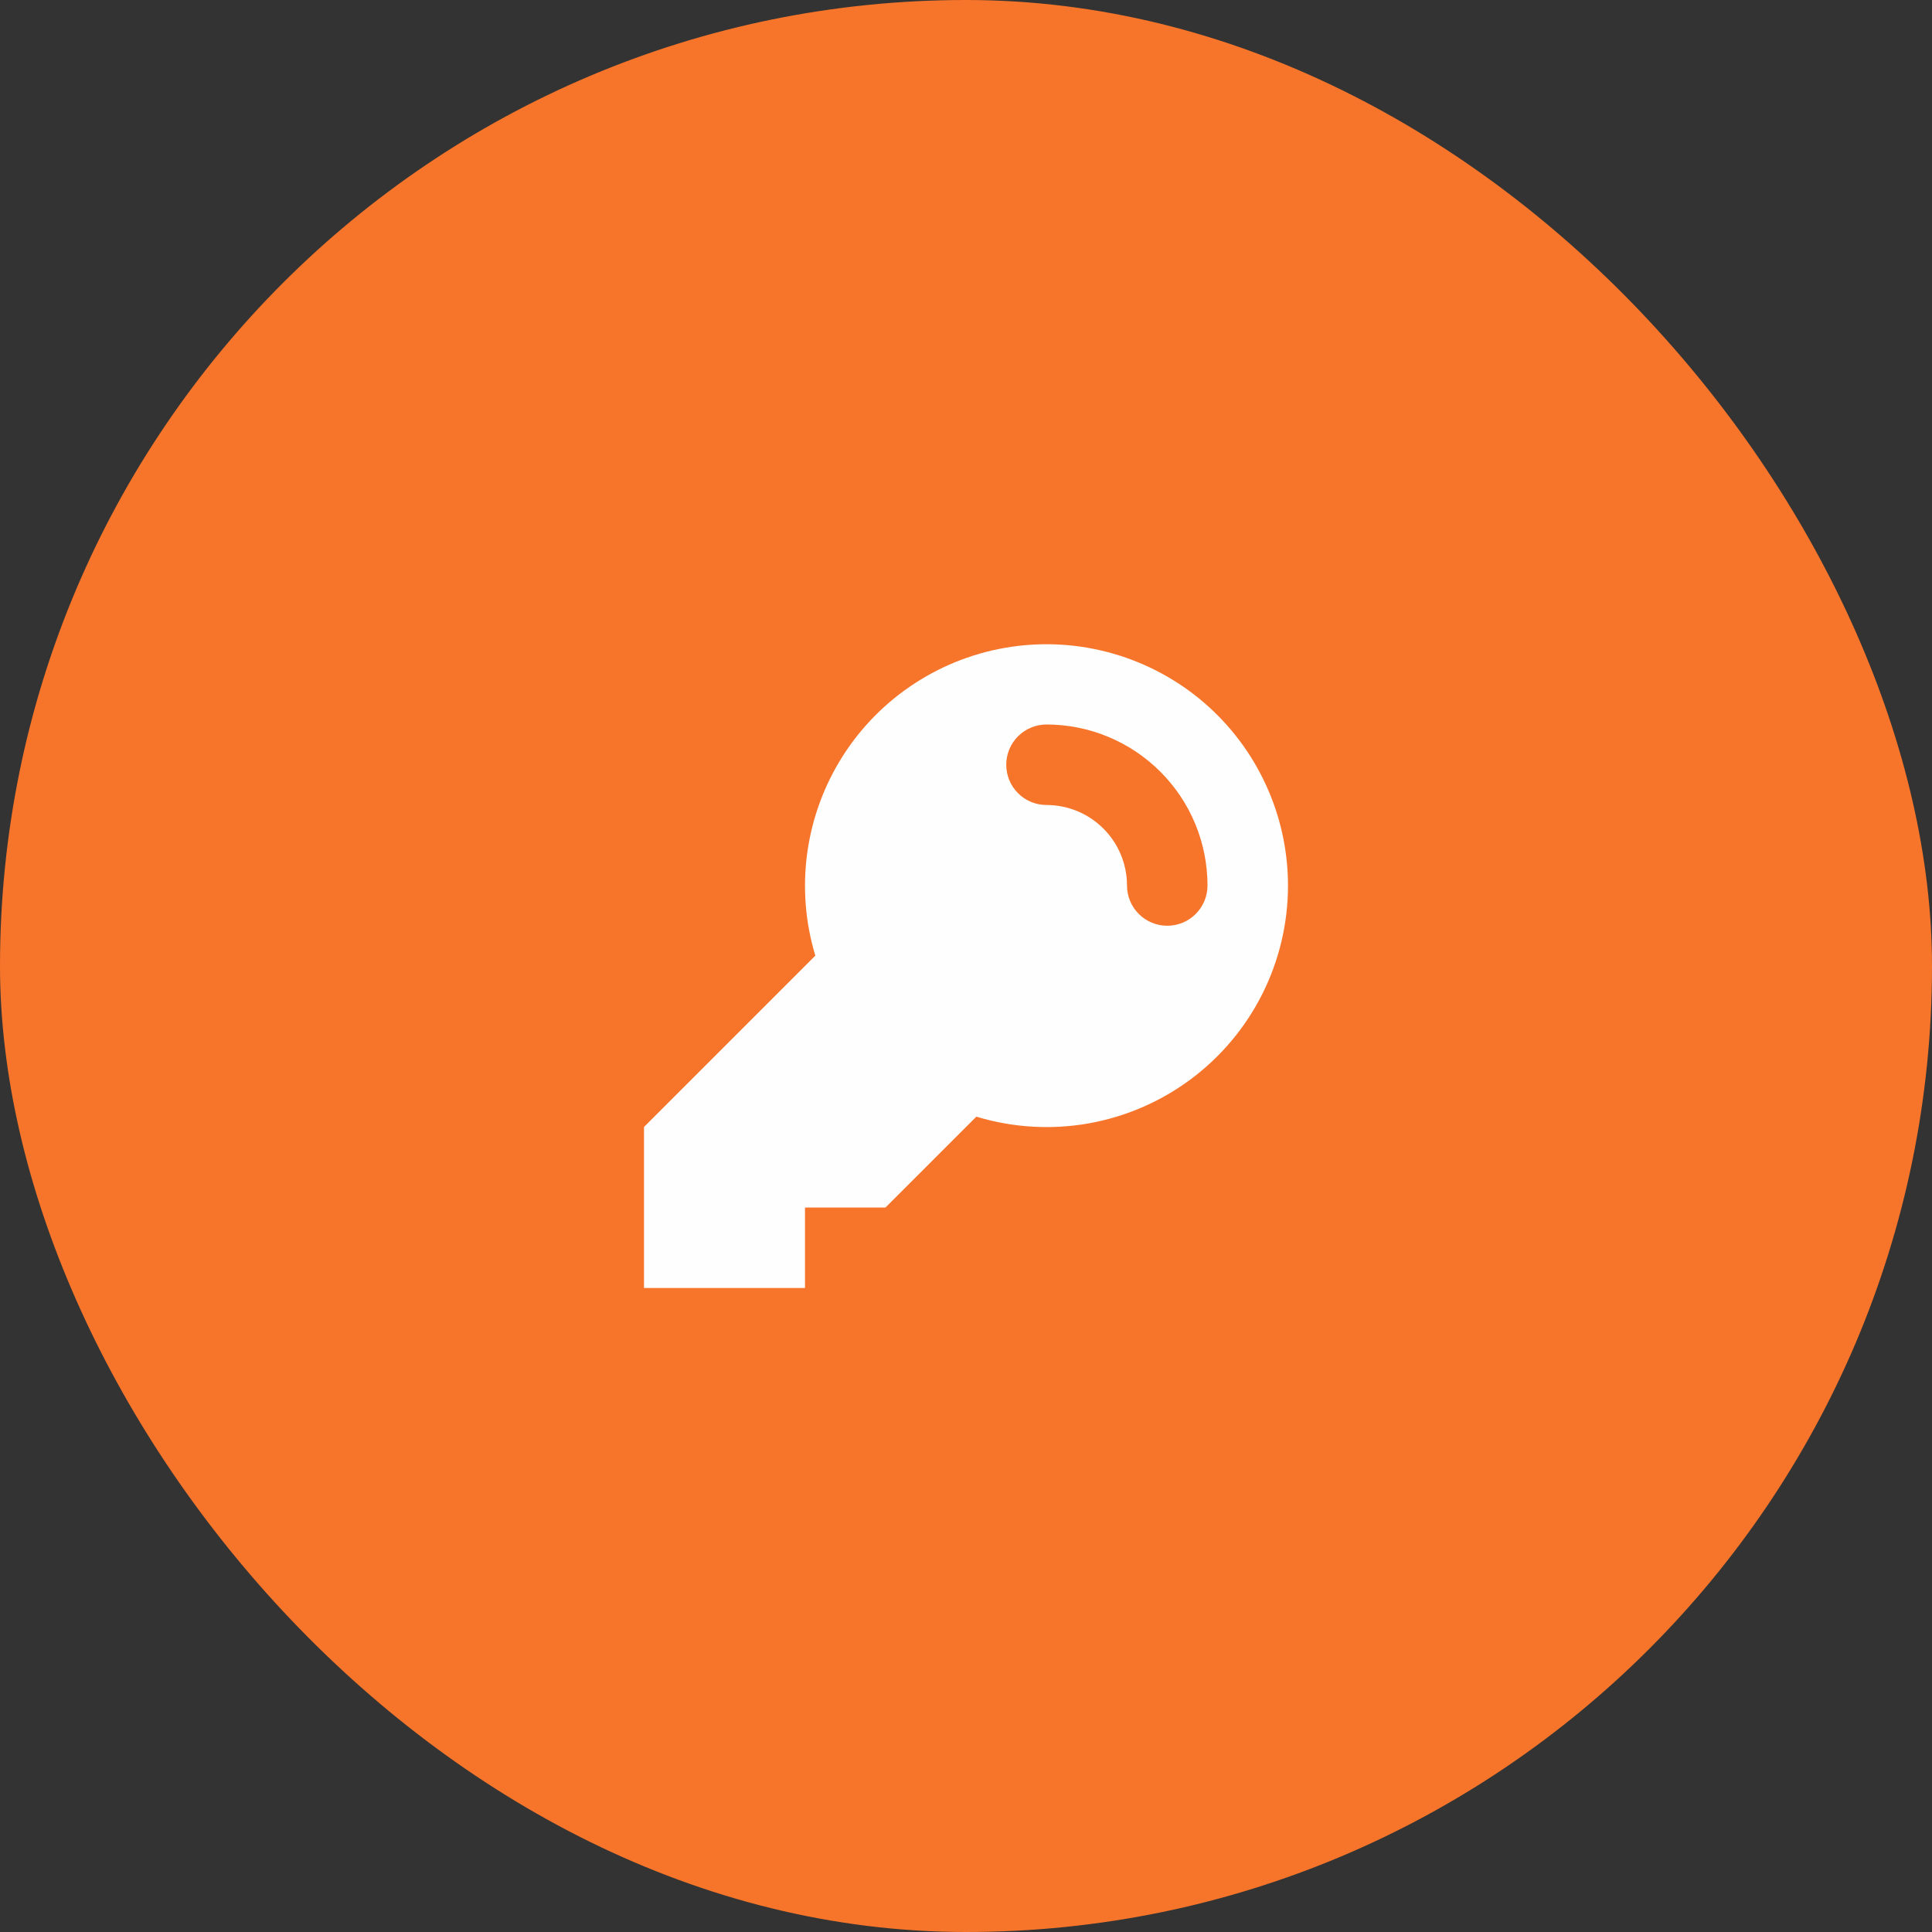 <svg width="48" height="48" viewBox="0 0 48 48" fill="none" xmlns="http://www.w3.org/2000/svg">
<rect x="0" y="0" width="48" height="48" fill="#333333" stroke="none"/>
<rect width="48" height="48" rx="24" fill="#F7752A"/>
<path fill-rule="evenodd" clip-rule="evenodd" d="M32 22C32 22.937 31.781 23.861 31.36 24.699C30.939 25.536 30.327 26.263 29.574 26.821C28.822 27.379 27.949 27.753 27.025 27.914C26.102 28.074 25.154 28.015 24.257 27.743L24 28L23 29L22 30H20V32H16V28L20.257 23.743C20.007 22.918 19.939 22.049 20.055 21.195C20.172 20.341 20.471 19.522 20.932 18.794C21.393 18.066 22.006 17.446 22.729 16.976C23.451 16.506 24.267 16.197 25.119 16.071C25.972 15.944 26.841 16.003 27.669 16.243C28.497 16.483 29.264 16.898 29.917 17.46C30.57 18.023 31.094 18.72 31.453 19.503C31.813 20.287 31.999 21.138 32 22ZM26 18C25.735 18 25.48 18.105 25.293 18.293C25.105 18.48 25 18.735 25 19C25 19.265 25.105 19.52 25.293 19.707C25.48 19.895 25.735 20 26 20C26.53 20 27.039 20.211 27.414 20.586C27.789 20.961 28 21.47 28 22C28 22.265 28.105 22.52 28.293 22.707C28.48 22.895 28.735 23 29 23C29.265 23 29.52 22.895 29.707 22.707C29.895 22.52 30 22.265 30 22C30 20.939 29.579 19.922 28.828 19.172C28.078 18.422 27.061 18 26 18Z" fill="#FEFEFF"/>
</svg>
